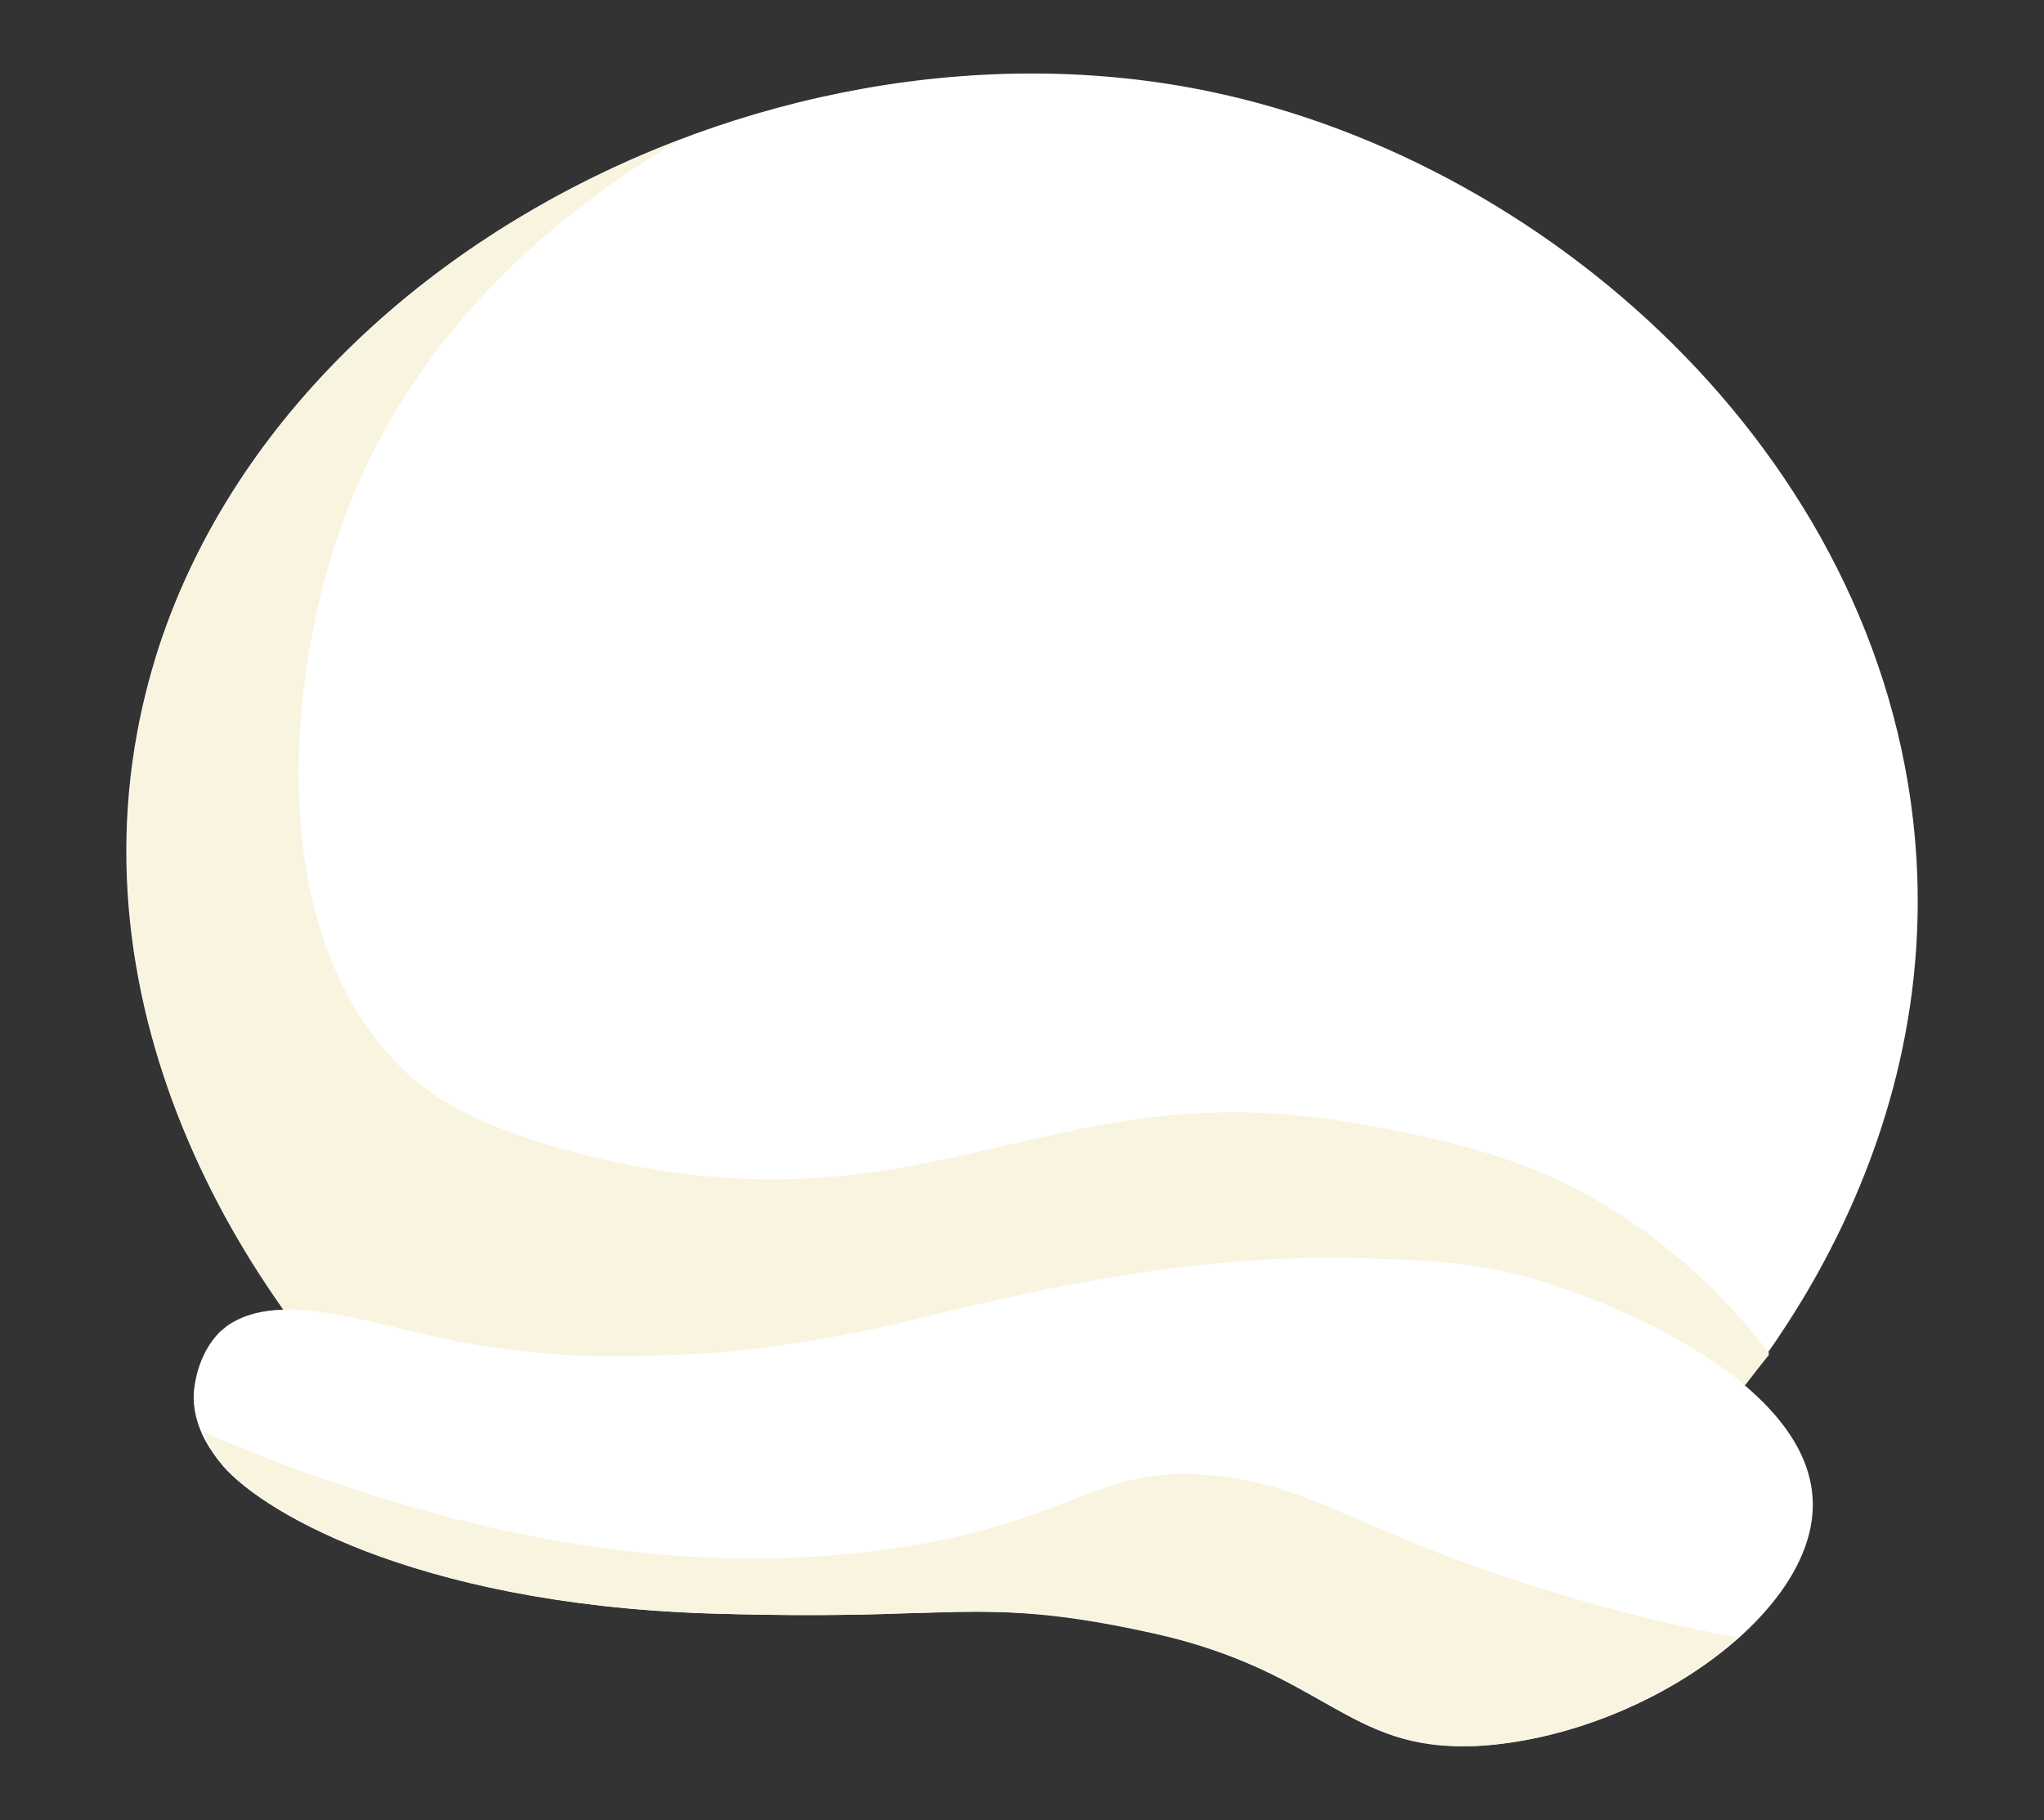 <?xml version="1.0" encoding="utf-8"?>
<!-- Generator: Adobe Illustrator 21.1.0, SVG Export Plug-In . SVG Version: 6.00 Build 0)  -->
<svg version="1.1" id="Layer_1" xmlns="http://www.w3.org/2000/svg" xmlns:xlink="http://www.w3.org/1999/xlink" x="0px" y="0px"
	 viewBox="0 0 365 325" style="enable-background:new 0 0 365 325;" xml:space="preserve">
<rect x="0" y="0" width="365" height="325" fill="#333333" stroke="none"/>
<style type="text/css">
	.st0{fill:#FFFFFF;}
	.st1{fill:#F9F4DF;}
</style>
<g>
	<path class="st0" d="M83.6,268.8c-35.7-28.2-69.6-81.2-59.1-138C39.2,50.9,135.1-0.7,216.3,16.4c61.9,13,121.5,67.2,125.9,136.5
		c3.8,60.2-36.2,101.5-41.7,106.9c-14.6,14.6-35.2,14.2-56.4,13.9c-10.9-0.2-21.9-0.3-32.4,1.5C165.3,283.3,121.3,298.6,83.6,268.8"
		/>
	<path class="st1" d="M315.7,241.5c-1.5,2.1-2.9,4-4.3,5.8c0,0,0.1,0.1,0.1,0.1c1.7-2.1,3.2-4,4.4-5.5
		C315.8,241.7,315.7,241.6,315.7,241.5 M33,202.3c4.7,11.3,10.8,22,17.6,31.7l0,0C43.7,224.2,37.7,213.6,33,202.3 M27.7,117.7
		c-1.3,4.3-2.4,8.7-3.2,13.2c-1.3,7.1-1.9,14.2-1.9,21.2c0-7,0.6-14,1.9-21.2C25.3,126.4,26.4,122,27.7,117.7 M27.7,117.6
		C27.7,117.6,27.7,117.6,27.7,117.6C27.7,117.6,27.7,117.6,27.7,117.6 M27.8,117.5C27.8,117.6,27.8,117.6,27.8,117.5
		C27.8,117.6,27.8,117.6,27.8,117.5 M27.8,117.5C27.8,117.5,27.8,117.5,27.8,117.5C27.8,117.5,27.8,117.5,27.8,117.5 M27.8,117.4
		C27.8,117.4,27.8,117.4,27.8,117.4C27.8,117.4,27.8,117.4,27.8,117.4 M27.8,117.3C27.8,117.4,27.8,117.4,27.8,117.3
		C27.8,117.4,27.8,117.4,27.8,117.3"/>
	<path class="st1" d="M121.8,24.8c-43.8,16.6-80.7,49.8-94,92.6c0,0,0,0,0,0c0,0,0,0,0,0.1c0,0,0,0,0,0c0,0,0,0,0,0.1c0,0,0,0,0,0
		c0,0,0,0,0,0c0,0,0,0,0,0c0,0,0,0,0,0c0,0,0,0,0,0.1c0,0,0,0,0,0c-1.3,4.3-2.4,8.7-3.2,13.2c-1.3,7.1-1.9,14.2-1.9,21.2
		c0,17.6,3.9,34.6,10.4,50.2c4.7,11.3,10.8,22,17.6,31.7c0.3,0,0.7,0,1.1,0c9.4,0,21.2,4.2,32.7,6.2c9.8,1.7,18.3,2.2,25.8,2.2
		c4.9,0,9.4-0.2,13.5-0.4c3.5-0.2,6.4-0.4,9.2-0.7c13.8-1.6,23.8-3.9,27.3-4.7c22.3-5.4,48.5-11.8,77.7-11.8c3,0,6,0.1,9.1,0.2
		c10,0.5,17.3,0.8,27.1,3.6c10,2.9,26.2,9.4,37.4,18.8c1.4-1.8,2.8-3.7,4.3-5.8c-5.6-7.3-14.8-17.5-28.6-26
		c-14.1-8.7-28.9-12.2-45.7-15.1c-7.6-1.3-14.6-1.9-21.2-1.9c-15.3,0-28.1,3-41,6c-12.9,3-25.9,6-41.5,6c-9.6,0-20.2-1.1-32.4-4.1
		c-21.7-5.3-29.6-11.7-33.5-15.5c-25.2-24.4-20.8-71-10.5-98.5C71.9,64,94.2,40.7,121.8,24.8"/>
	<path class="st0" d="M323.7,268c-0.7-20.5-33.5-34.9-49.8-39.6c-9.8-2.8-17.1-3.2-27.1-3.6c-32.8-1.5-62.2,5.6-86.8,11.6
		c-3.4,0.8-13.4,3.1-27.3,4.7c-2.7,0.3-5.7,0.6-9.2,0.7c-10.5,0.5-23.1,1-39.4-1.8c-16.6-2.9-33.6-10.2-43.6-3.2
		c-0.6,0.5-1.2,1-1.2,1c-4.2,4.2-4.6,10-4.7,10.9c-0.3,5.9,3.1,10.4,4.5,12.2c6.3,8.4,34.3,25.4,87,27.2c15.6,0.5,26.3,0.3,34.9,0
		c15.9-0.5,24.8-0.9,45.1,3.6c30.4,6.8,34.5,21,56.9,20.1C292.4,310.6,324.5,288.4,323.7,268"/>
	<path class="st1" d="M263.4,311.9C263.3,311.9,263.3,311.9,263.4,311.9C263.3,311.9,263.3,311.9,263.4,311.9 M263.4,311.9
		C263.4,311.9,263.4,311.9,263.4,311.9C263.4,311.9,263.4,311.9,263.4,311.9 M263.5,311.9C263.4,311.9,263.4,311.9,263.5,311.9
		C263.4,311.9,263.4,311.9,263.5,311.9 M269.6,311.3c-2,0.3-4.1,0.5-6.1,0.6C265.5,311.8,267.5,311.6,269.6,311.3 M269.6,311.3
		C269.6,311.3,269.6,311.3,269.6,311.3C269.6,311.3,269.6,311.3,269.6,311.3 M269.7,311.3C269.7,311.3,269.6,311.3,269.7,311.3
		C269.6,311.3,269.7,311.3,269.7,311.3 M269.7,311.3C269.7,311.3,269.7,311.3,269.7,311.3C269.7,311.3,269.7,311.3,269.7,311.3
		 M269.7,311.3L269.7,311.3L269.7,311.3 M38.8,260.1c0.2,0.3,0.4,0.6,0.6,0.8C39.2,260.7,39,260.5,38.8,260.1"/>
	<path class="st1" d="M36.2,255.6c0.8,1.9,1.8,3.4,2.6,4.5c0.2,0.3,0.4,0.6,0.6,0.8l0,0c6.3,8.4,34.3,25.4,87,27.2
		c6.8,0.2,12.7,0.3,17.9,0.3c6.7,0,12.2-0.1,17.1-0.3c4.9-0.1,9.1-0.3,13.1-0.3c9.3,0,17.9,0.7,32,3.9c29.4,6.6,34.2,20.1,54.8,20.1
		c0.7,0,1.4,0,2.1,0c0,0,0,0,0,0c0,0,0,0,0,0c0,0,0,0,0,0c0,0,0,0,0,0c0,0,0,0,0,0c0,0,0,0,0,0l0,0c2-0.1,4.1-0.3,6.1-0.6
		c0,0,0,0,0,0c0,0,0,0,0,0c0,0,0,0,0,0c0,0,0,0,0,0c0,0,0,0,0,0c0,0,0,0,0,0c0,0,0,0,0,0l0,0c15.1-2.2,30.3-9.5,40.7-18.8
		c-11.8-2.2-29.2-6.2-49.6-13.7c-21.3-7.9-27.9-13.1-42-15c-2.6-0.3-4.9-0.5-7.1-0.5c-15.5,0-21.8,8-46.9,12.5
		c-10.4,1.8-20.5,2.6-30.2,2.6c-35,0-64.2-10-77.8-14.6C48,260.7,40.8,257.7,36.2,255.6"/>
</g>
</svg>
